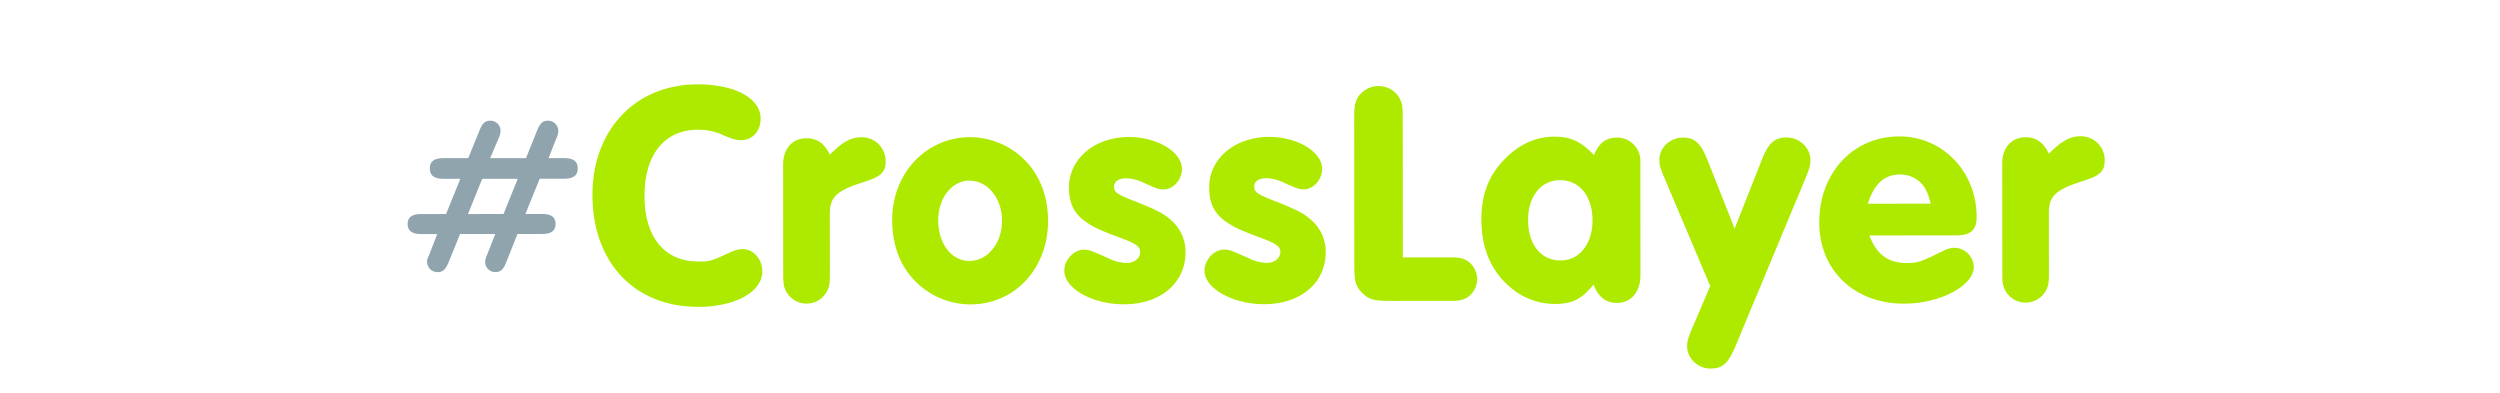 <svg xmlns="http://www.w3.org/2000/svg" viewBox="0 0 1024 161"><defs><style>.a{fill:#90a4ae;}.b{fill:#aeea00;}</style></defs><title>cross-layer</title><path class="a" d="M215.451,64.773l4.541-11.315c1.3-3.121,2.337-4.031,4.547-4.033a4.257,4.257,0,0,1,4.164,4.027,7.158,7.158,0,0,1-.778,3.12l-3.244,8.194,6.24-.006c3.9,0,5.722,1.3,5.724,4.156,0,2.99-1.817,4.292-5.717,4.294l-9.88.008-5.839,14.436,6.891-.006c3.64,0,5.461,1.3,5.463,4.026,0,2.86-1.817,4.162-5.457,4.165l-10.141.008-4.67,11.7c-1.168,2.991-2.337,3.9-4.417,3.9a4.165,4.165,0,0,1-4.164-4.027,6.7,6.7,0,0,1,.778-2.991l3.373-8.583-14.43.012-4.671,11.574c-1.3,2.991-2.337,4.032-4.547,4.034a4.3,4.3,0,0,1-4.294-4.157c0-.91.13-1.3.908-2.991l3.243-8.453-6.63,0c-3.64,0-5.461-1.3-5.464-4.155,0-2.73,1.818-4.032,5.458-4.035l10.27-.008,5.839-14.435-6.891,0c-3.77,0-5.591-1.3-5.593-4.286,0-2.86,1.816-4.161,5.586-4.164l10.141-.008,4.671-11.444c1.168-2.992,2.337-3.9,4.417-3.9a4.165,4.165,0,0,1,4.164,4.027,8.007,8.007,0,0,1-.778,3.12l-3.5,8.194Zm-23.772,22.9,14.56-.012,5.839-14.435-14.561.011Z"/><path class="b" d="M311.548,48.575c0,5.2-3.374,8.843-8.054,8.847-1.95,0-3.25-.387-7.282-2.074a23.817,23.817,0,0,0-10.4-2.2c-13.65.011-21.832,10.158-21.819,27.188C264,97.105,272.2,107.109,285.983,107.1c4.941,0,4.941,0,13.778-4.041a12.049,12.049,0,0,1,4.419-1.044c4.42,0,8.064,4.154,8.068,9.094.006,8.45-11.039,14.57-26.25,14.581-26.131.021-43.306-18.166-43.328-45.856-.022-26.651,17.644-45.256,43-45.276C301.136,34.543,311.541,40.255,311.548,48.575Z"/><path class="b" d="M320.763,67.548c0-6.63,3.761-10.923,9.612-10.927,4.29,0,7.412,2.2,9.5,6.752,5.326-5.334,8.7-7.157,13.125-7.161a9.766,9.766,0,0,1,9.758,9.873c0,4.55-1.944,6.372-9.743,8.718-10.4,3.388-13.126,5.991-13.12,12.751l.019,24.051c0,4.55-.125,5.72-1.294,7.931a9.488,9.488,0,0,1-16.511.013c-1.171-2.209-1.3-3.249-1.306-7.929Z"/><path class="b" d="M420.681,66.559c5.6,6.105,8.592,14.553,8.6,23.914.015,19.5-13.623,34.2-31.824,34.216a31.892,31.892,0,0,1-23.409-10.381c-5.726-6.236-8.592-14.424-8.6-24.3-.015-18.981,13.883-33.813,31.954-33.827A31.825,31.825,0,0,1,420.681,66.559ZM384.3,90.249c.008,9.62,5.473,16.636,12.753,16.63,7.54-.006,13.386-7.291,13.378-16.522-.007-9.1-5.864-16.375-13.4-16.369C389.876,73.994,384.292,81.148,384.3,90.249Z"/><path class="b" d="M484.134,69.238c0,4.29-3.5,8.323-7.4,8.326-2.08,0-2.209,0-8.062-2.593a18.475,18.475,0,0,0-7.282-1.945c-3.12,0-5.069,1.305-5.067,3.385,0,2.469,1.042,3.119,10.015,6.622,8.453,3.373,11.185,4.931,14.567,8.308a17.252,17.252,0,0,1,4.69,11.957c.01,12.611-10.253,21.329-25.2,21.341-13,.01-24.447-6.481-24.452-13.761,0-4.42,3.893-8.583,7.923-8.586,2.21,0,2.21,0,9.883,3.372a18.914,18.914,0,0,0,7.672,2.074c3.12,0,5.589-1.955,5.587-4.425,0-2.21-1.433-3.379-7.285-5.584-9.493-3.5-12.094-4.8-15.346-7.138-4.553-3.247-6.506-7.536-6.512-13.776-.009-11.83,10.514-20.679,24.555-20.69C473.983,56.116,484.128,62.217,484.134,69.238Z"/><path class="b" d="M541.555,69.192c0,4.29-3.5,8.323-7.4,8.326-2.08,0-2.21,0-8.062-2.593a18.475,18.475,0,0,0-7.282-1.945c-3.12,0-5.069,1.3-5.067,3.385,0,2.469,1.042,3.119,10.015,6.622,8.453,3.373,11.185,4.931,14.567,8.308a17.252,17.252,0,0,1,4.69,11.957c.01,12.611-10.253,21.329-25.2,21.341-13,.011-24.447-6.481-24.453-13.761,0-4.42,3.894-8.583,7.924-8.586,2.21,0,2.21,0,9.883,3.372a18.914,18.914,0,0,0,7.672,2.074c3.12,0,5.589-1.955,5.587-4.425,0-2.21-1.433-3.379-7.285-5.584-9.493-3.5-12.095-4.8-15.346-7.138-4.553-3.247-6.506-7.536-6.512-13.776-.009-11.83,10.514-20.679,24.554-20.69C531.4,56.07,541.549,62.171,541.555,69.192Z"/><path class="b" d="M593.193,105.422c4.29,0,5.331.126,7.411,1.164a8.978,8.978,0,0,1,.013,15.471c-2.079,1.042-2.989,1.172-7.409,1.175l-23.531.02c-7.02.005-8.841-.513-11.7-3.241-2.732-2.858-3.254-4.678-3.26-11.828l-.047-59.672c0-4.81.254-5.981,1.292-8.322a10.167,10.167,0,0,1,8.707-4.947,9.948,9.948,0,0,1,8.584,4.933c1.172,2.34,1.3,3.38,1.307,8.32l.046,56.942Z"/><path class="b" d="M671.939,112.77c.006,6.759-3.891,11.313-9.611,11.318-4.551,0-7.673-2.465-9.627-7.533-4.805,5.984-8.7,7.937-15.724,7.943a27.9,27.9,0,0,1-18.856-7.266Q606.8,107.3,606.788,89.94c-.008-10.53,3.106-18.463,9.991-25.228,5.715-5.725,12.473-8.72,19.883-8.726,6.76-.006,10.792,1.941,16.257,7.527,2.076-5.072,4.934-7.154,9.484-7.158a9.521,9.521,0,0,1,9.5,9.743ZM625.9,90.055c.008,10.011,5.213,16.637,13.273,16.63,7.8-.006,13.126-6.77,13.118-16.521s-5.343-16.376-13.273-16.37C631.216,73.8,625.891,80.435,625.9,90.055Z"/><path class="b" d="M721.664,65.408c2.6-6.762,5.193-9.1,10.133-9.108,5.33,0,9.754,4.282,9.758,9.222,0,2.34-.258,3.12-1.944,7.282l-28.936,69.445c-2.854,6.634-5.193,8.715-10.133,8.719-5.07.005-9.494-4.153-9.5-9.093,0-2.21.258-2.99,1.945-7.151l7.526-17.557L681.628,72.59c-1.693-3.9-1.953-4.939-1.955-7.149,0-4.94,4.412-9.1,9.613-9.108,4.81,0,7.282,2.2,10.017,8.963l11.2,28.332Z"/><path class="b" d="M765.706,96.444c2.865,7.668,7.678,11.3,15.219,11.3,4.55,0,5.72-.394,15.726-5.343a10.822,10.822,0,0,1,4.16-.913,8.165,8.165,0,0,1,7.676,7.794c.007,7.8-13.9,15.091-28.589,15.1-20.41.016-34.722-13.752-34.738-33.253-.016-20.28,13.882-35.242,32.733-35.257,17.811-.015,31.733,14.4,31.748,32.995,0,5.33-2.464,7.543-8.314,7.548Zm25.08-13.021a20.612,20.612,0,0,0-2.736-7.018,11.893,11.893,0,0,0-9.754-4.932c-6.37,0-10.527,3.649-13.251,11.971Z"/><path class="b" d="M820.1,67.149c-.006-6.63,3.761-10.923,9.611-10.928,4.29,0,7.413,2.2,9.5,6.753,5.325-5.335,8.7-7.158,13.125-7.161a9.766,9.766,0,0,1,9.758,9.873c0,4.549-1.944,6.371-9.743,8.717-10.4,3.389-13.125,5.992-13.12,12.752l.018,24.051c0,4.55-.125,5.72-1.293,7.931a9.489,9.489,0,0,1-16.511.013c-1.171-2.209-1.3-3.249-1.306-7.929Z"/></svg>